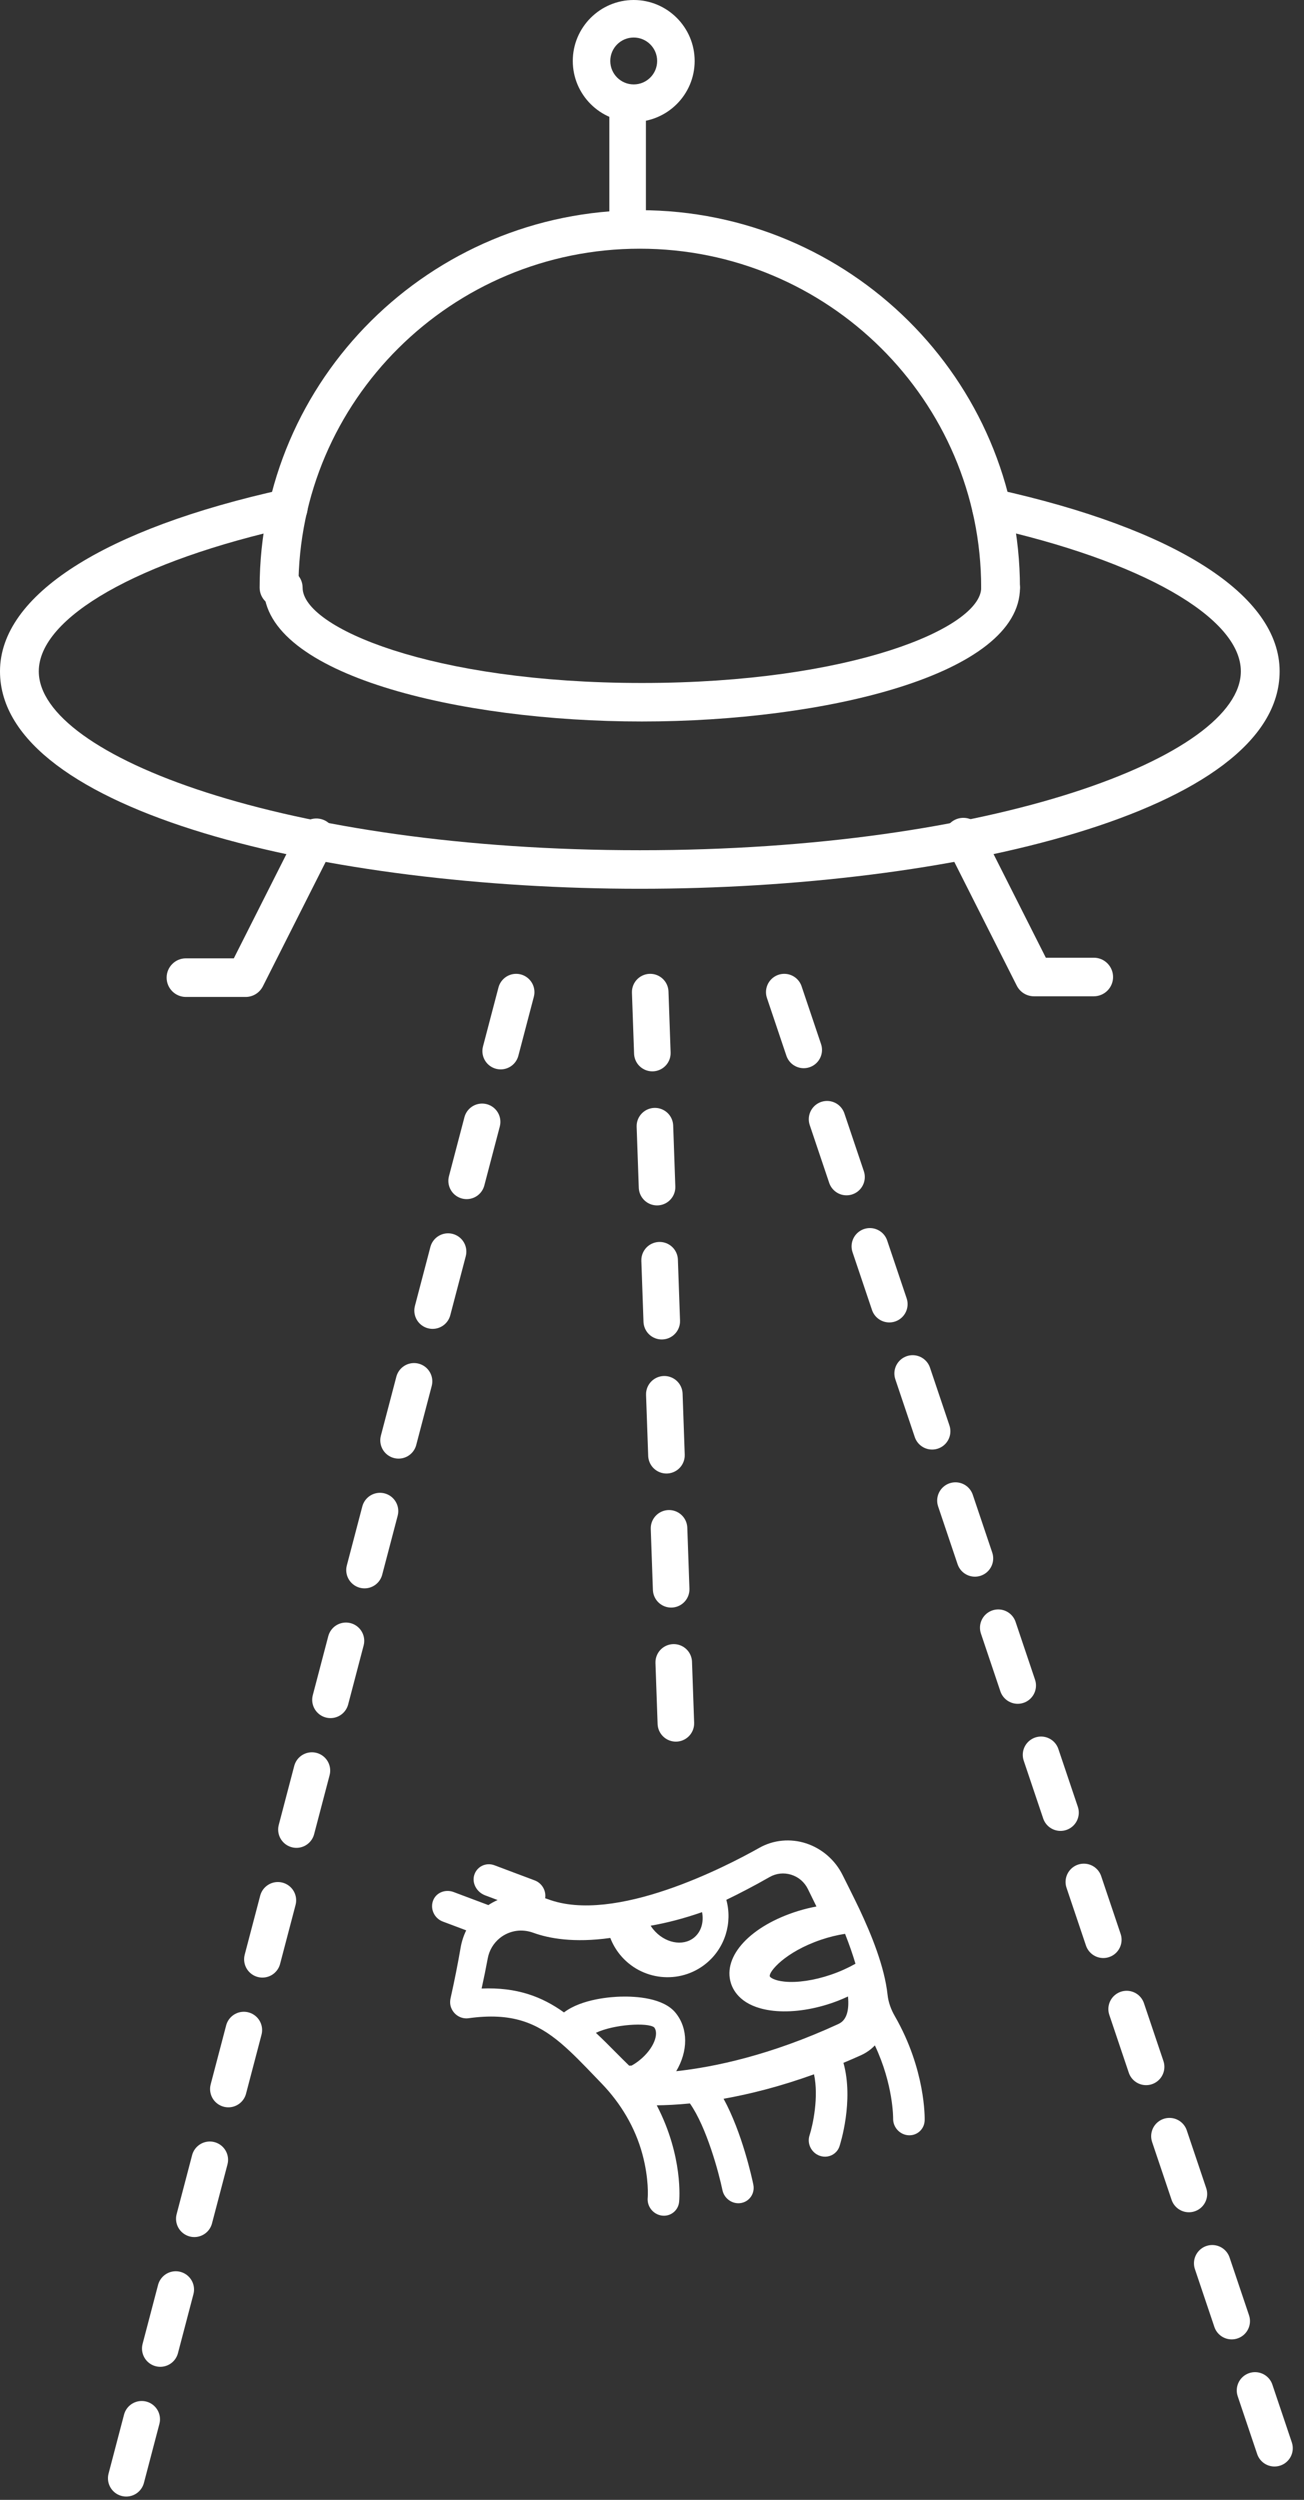 <?xml version="1.0" encoding="UTF-8"?>
<svg width="107px" height="205px" viewBox="0 0 107 205" version="1.1" xmlns="http://www.w3.org/2000/svg" xmlns:xlink="http://www.w3.org/1999/xlink">
    <rect x="0" y="0" width="107" height="205" fill="#333333" stroke="none"/>
    <!-- Generator: Sketch 52.2 (67145) - http://www.bohemiancoding.com/sketch -->
    <title>ufo</title>
    <desc>Created with Sketch.</desc>
    <g id="Page-1" stroke="none" stroke-width="1" fill="none" fill-rule="evenodd">
        <g id="Роза-хутор-Copy-2" transform="translate(-78, -420)">
            <g id="Первый-экран" transform="translate(-17, -64)">
                <g id="ufo" transform="translate(95, 484)">
                    <g id="Group" transform="translate(0, 17)" fill="#FFFFFF" fill-rule="nonzero">
                        <path d="M52.5,55.884 C27.049,55.884 0,49.635 0,38.052 C0,31.815 8.492,26.371 23.307,23.115 C24.15,22.928 25.012,23.459 25.203,24.315 C25.394,25.167 24.853,26.011 23.994,26.2 C11.35,28.976 3.182,33.631 3.182,38.052 C3.182,44.989 23.437,52.723 52.5,52.723 C81.563,52.723 101.818,44.989 101.818,38.052 C101.818,33.637 93.654,28.982 81.019,26.197 C80.16,26.004 79.622,25.164 79.81,24.312 C80.004,23.459 80.853,22.938 81.709,23.112 C96.511,26.374 105,31.821 105,38.048 C105,49.635 77.951,55.884 52.5,55.884 Z" id="Shape"></path>
                        <path d="M52.672,42.166 C37.631,42.166 21.649,38.32 21.649,31.193 C21.649,30.321 22.362,29.614 23.24,29.614 C24.118,29.614 24.831,30.321 24.831,31.193 C24.831,34.455 35.423,39.008 52.672,39.008 C69.92,39.008 80.513,34.458 80.513,31.193 C80.513,30.321 81.225,29.614 82.104,29.614 C82.982,29.614 83.695,30.321 83.695,31.193 C83.691,38.32 67.709,42.166 52.672,42.166 Z" id="Shape"></path>
                        <path d="M82.1,32.772 C81.222,32.772 80.51,32.064 80.51,31.193 C80.51,15.864 67.945,3.394 52.497,3.394 C37.052,3.394 24.487,15.864 24.487,31.193 C24.487,32.064 23.775,32.772 22.896,32.772 C22.018,32.772 21.305,32.064 21.305,31.193 C21.305,14.124 35.296,0.236 52.497,0.236 C69.698,0.236 83.691,14.121 83.691,31.193 C83.691,32.067 82.982,32.772 82.1,32.772 Z" id="Shape"></path>
                    </g>
                    <g id="Group" transform="translate(13, 67)" fill="#FFFFFF" fill-rule="nonzero">
                        <path d="M76.75,14.701 L71.843,14.701 C71.249,14.701 70.702,14.365 70.433,13.833 L64.641,2.364 C64.246,1.585 64.559,0.631 65.339,0.236 C66.117,-0.157 67.068,0.157 67.463,0.935 L72.816,11.537 L76.753,11.537 C77.625,11.537 78.333,12.247 78.333,13.121 C78.333,13.995 77.622,14.701 76.75,14.701 Z" id="Shape"></path>
                        <path d="M7.161,14.755 L2.253,14.755 C1.381,14.755 0.673,14.046 0.673,13.171 C0.673,12.297 1.381,11.588 2.253,11.588 L6.187,11.588 L11.54,0.986 C11.935,0.207 12.886,-0.1 13.664,0.286 C14.444,0.682 14.754,1.635 14.362,2.414 L8.57,13.884 C8.298,14.416 7.755,14.755 7.161,14.755 Z" id="Shape"></path>
                    </g>
                    <path d="M51.5,19 C50.672,19 50,18.283 50,17.4 L50,8.6 C50,7.717 50.672,7 51.5,7 C52.328,7 53,7.717 53,8.6 L53,17.4 C53,18.286 52.328,19 51.5,19 Z" id="Shape" fill="#FFFFFF" fill-rule="nonzero"></path>
                    <path d="M52,10 C49.243,10 47,7.757 47,5 C47,2.243 49.243,0 52,0 C54.757,0 57,2.243 57,5 C57,7.757 54.757,10 52,10 Z M52,3.077 C50.938,3.077 50.077,3.938 50.077,5 C50.077,6.062 50.938,6.923 52,6.923 C53.062,6.923 53.923,6.062 53.923,5 C53.923,3.938 53.058,3.077 52,3.077 Z" id="Shape" fill="#FFFFFF" fill-rule="nonzero"></path>
                    <path d="M64.353,81.359 L105.5,203.5" id="Line-3" stroke="#FFFFFF" stroke-width="3" stroke-linecap="round" stroke-linejoin="round" stroke-dasharray="5,6"></path>
                    <path d="M53.353,81.359 L55.5,142.5" id="Line-3" stroke="#FFFFFF" stroke-width="3" stroke-linecap="round" stroke-linejoin="round" stroke-dasharray="5,6"></path>
                    <path d="M42.353,81.359 L9.5,206.5" id="Line-3" stroke="#FFFFFF" stroke-width="3" stroke-linecap="round" stroke-linejoin="round" stroke-dasharray="5,6"></path>
                    <path d="M68.981,157.651 C65.94,157.137 55.789,155.064 52.831,149.992 C52.793,149.927 52.752,149.865 52.712,149.802 C53.171,149.388 53.293,148.683 52.966,148.126 L51.179,145.082 C50.802,144.44 49.979,144.247 49.369,144.675 C48.795,145.076 48.673,145.903 49.032,146.515 L49.588,147.462 C49.309,147.386 49.024,147.334 48.736,147.306 L47.194,144.679 C46.848,144.09 46.121,143.825 45.52,144.124 C44.831,144.468 44.593,145.339 44.98,145.999 L46.021,147.772 C45.571,147.982 45.148,148.255 44.767,148.59 C43.785,149.452 42.697,150.358 41.53,151.283 C41.323,151.446 41.152,151.663 41.07,151.917 C40.866,152.544 41.124,153.186 41.634,153.493 C44.688,155.334 45.744,157.279 46.239,159.881 C46.24,159.897 46.245,159.913 46.247,159.929 C46.461,161.075 46.569,162.346 46.691,163.793 C46.711,164.036 46.732,164.281 46.754,164.53 C46.949,166.78 46.623,169.058 45.715,171.112 C44.844,173.085 43.824,174.156 43.795,174.186 C43.293,174.694 43.283,175.527 43.773,176.049 C44.023,176.315 44.356,176.449 44.689,176.449 C45.01,176.449 45.331,176.325 45.58,176.076 C45.703,175.952 48.196,173.397 49.142,168.762 C49.733,169.231 50.468,169.772 51.354,170.355 C51.194,172.735 49.611,176.286 48.954,177.559 C48.623,178.202 48.858,179.002 49.481,179.345 C49.672,179.45 49.878,179.5 50.081,179.5 C50.538,179.5 50.979,179.247 51.209,178.802 C51.448,178.338 53.171,174.929 53.742,171.795 C55.634,172.843 57.966,173.931 60.771,174.906 C59.906,176.612 58.079,178.081 57.331,178.569 C56.734,178.956 56.553,179.77 56.927,180.387 C57.17,180.787 57.586,181.007 58.011,181.007 C58.243,181.007 58.478,180.942 58.688,180.805 C58.836,180.709 61.951,178.665 63.24,175.695 C63.729,175.838 64.225,175.979 64.739,176.114 C65.054,176.196 65.372,176.238 65.685,176.238 C65.685,176.238 65.685,176.238 65.686,176.238 C65.842,176.238 65.995,176.226 66.144,176.207 C65.296,179.673 63.557,181.783 63.534,181.81 C63.07,182.357 63.121,183.189 63.649,183.67 C63.893,183.891 64.194,184 64.494,184 C64.848,184 65.201,183.849 65.453,183.553 C65.567,183.42 68.126,180.372 68.924,175.384 C68.925,175.381 68.925,175.378 68.926,175.376 C69.023,174.758 69.227,174.16 69.563,173.639 C70.821,171.69 71.638,168.979 72.196,166.701 C72.406,165.842 72.83,163.888 72.873,163.699 C73.178,162.357 72.928,160.931 72.188,159.787 C71.454,158.65 70.285,157.872 68.981,157.651 Z M69.121,170 C68.427,169.884 67.705,169.696 66.983,169.43 C65.624,168.93 64.415,168.216 63.666,167.47 C63.062,166.869 62.971,166.459 63.007,166.378 C63.153,166.038 65.218,165.607 68.165,166.694 C68.827,166.939 69.444,167.233 70,167.557 C69.702,168.502 69.408,169.311 69.121,170 Z M58.021,157 C59.15,157.631 60.467,158.238 62,158.792 C61.608,159.523 60.932,160 60.176,160 C58.976,160 58,158.809 58,157.345 C58,157.229 58.009,157.114 58.021,157 Z M50.389,165 C50.11,165 49.842,164.977 49.587,164.931 C49.529,164.887 49.475,164.845 49.428,164.808 C49.36,164.242 49.305,163.696 49.25,163.164 C49.174,162.415 49.101,161.694 49,161 C50.603,161.384 52.877,163.027 53,163.665 C53,164.296 51.928,165 50.389,165 Z M65.235,173 C65.134,173 65.027,172.986 64.916,172.958 C58.974,171.446 54.781,169.292 52.142,167.593 C53.913,166.941 55.116,165.527 55.116,163.845 C55.116,162.258 53.452,160.741 52.46,159.979 C51.882,159.535 49.882,158.108 48.019,158.051 C47.433,155.917 46.334,154.011 44,152.276 C44.687,151.727 45.342,151.188 45.956,150.663 C46.458,150.236 47.098,150 47.759,150 C48.267,150 48.767,150.14 49.204,150.403 C49.592,150.638 49.929,150.982 50.179,151.397 C50.866,152.541 52.215,154.132 54.817,155.697 C54.658,156.194 54.573,156.714 54.573,157.244 C54.573,160.017 56.823,162.272 59.589,162.272 C61.618,162.272 63.4,161.045 64.183,159.259 C65.395,159.545 66.701,159.809 68.119,160.042 C68.737,160.143 69.268,160.487 69.617,161.01 C69.97,161.54 70.084,162.176 69.938,162.799 C69.893,162.989 69.652,164.059 69.586,164.338 C69.142,164.097 68.676,163.876 68.192,163.682 C64.409,162.168 61.039,162.638 60.177,164.802 C59.909,165.476 59.695,166.864 61.278,168.573 C62.222,169.593 63.624,170.507 65.222,171.144 C65.797,171.375 66.379,171.56 66.954,171.701 C66.299,172.689 65.713,173 65.235,173 Z" id="Shape" fill="#FFFFFF" fill-rule="nonzero" transform="translate(57, 164) rotate(-39) translate(-57, -164) "></path>
                </g>
            </g>
        </g>
    </g>
</svg>